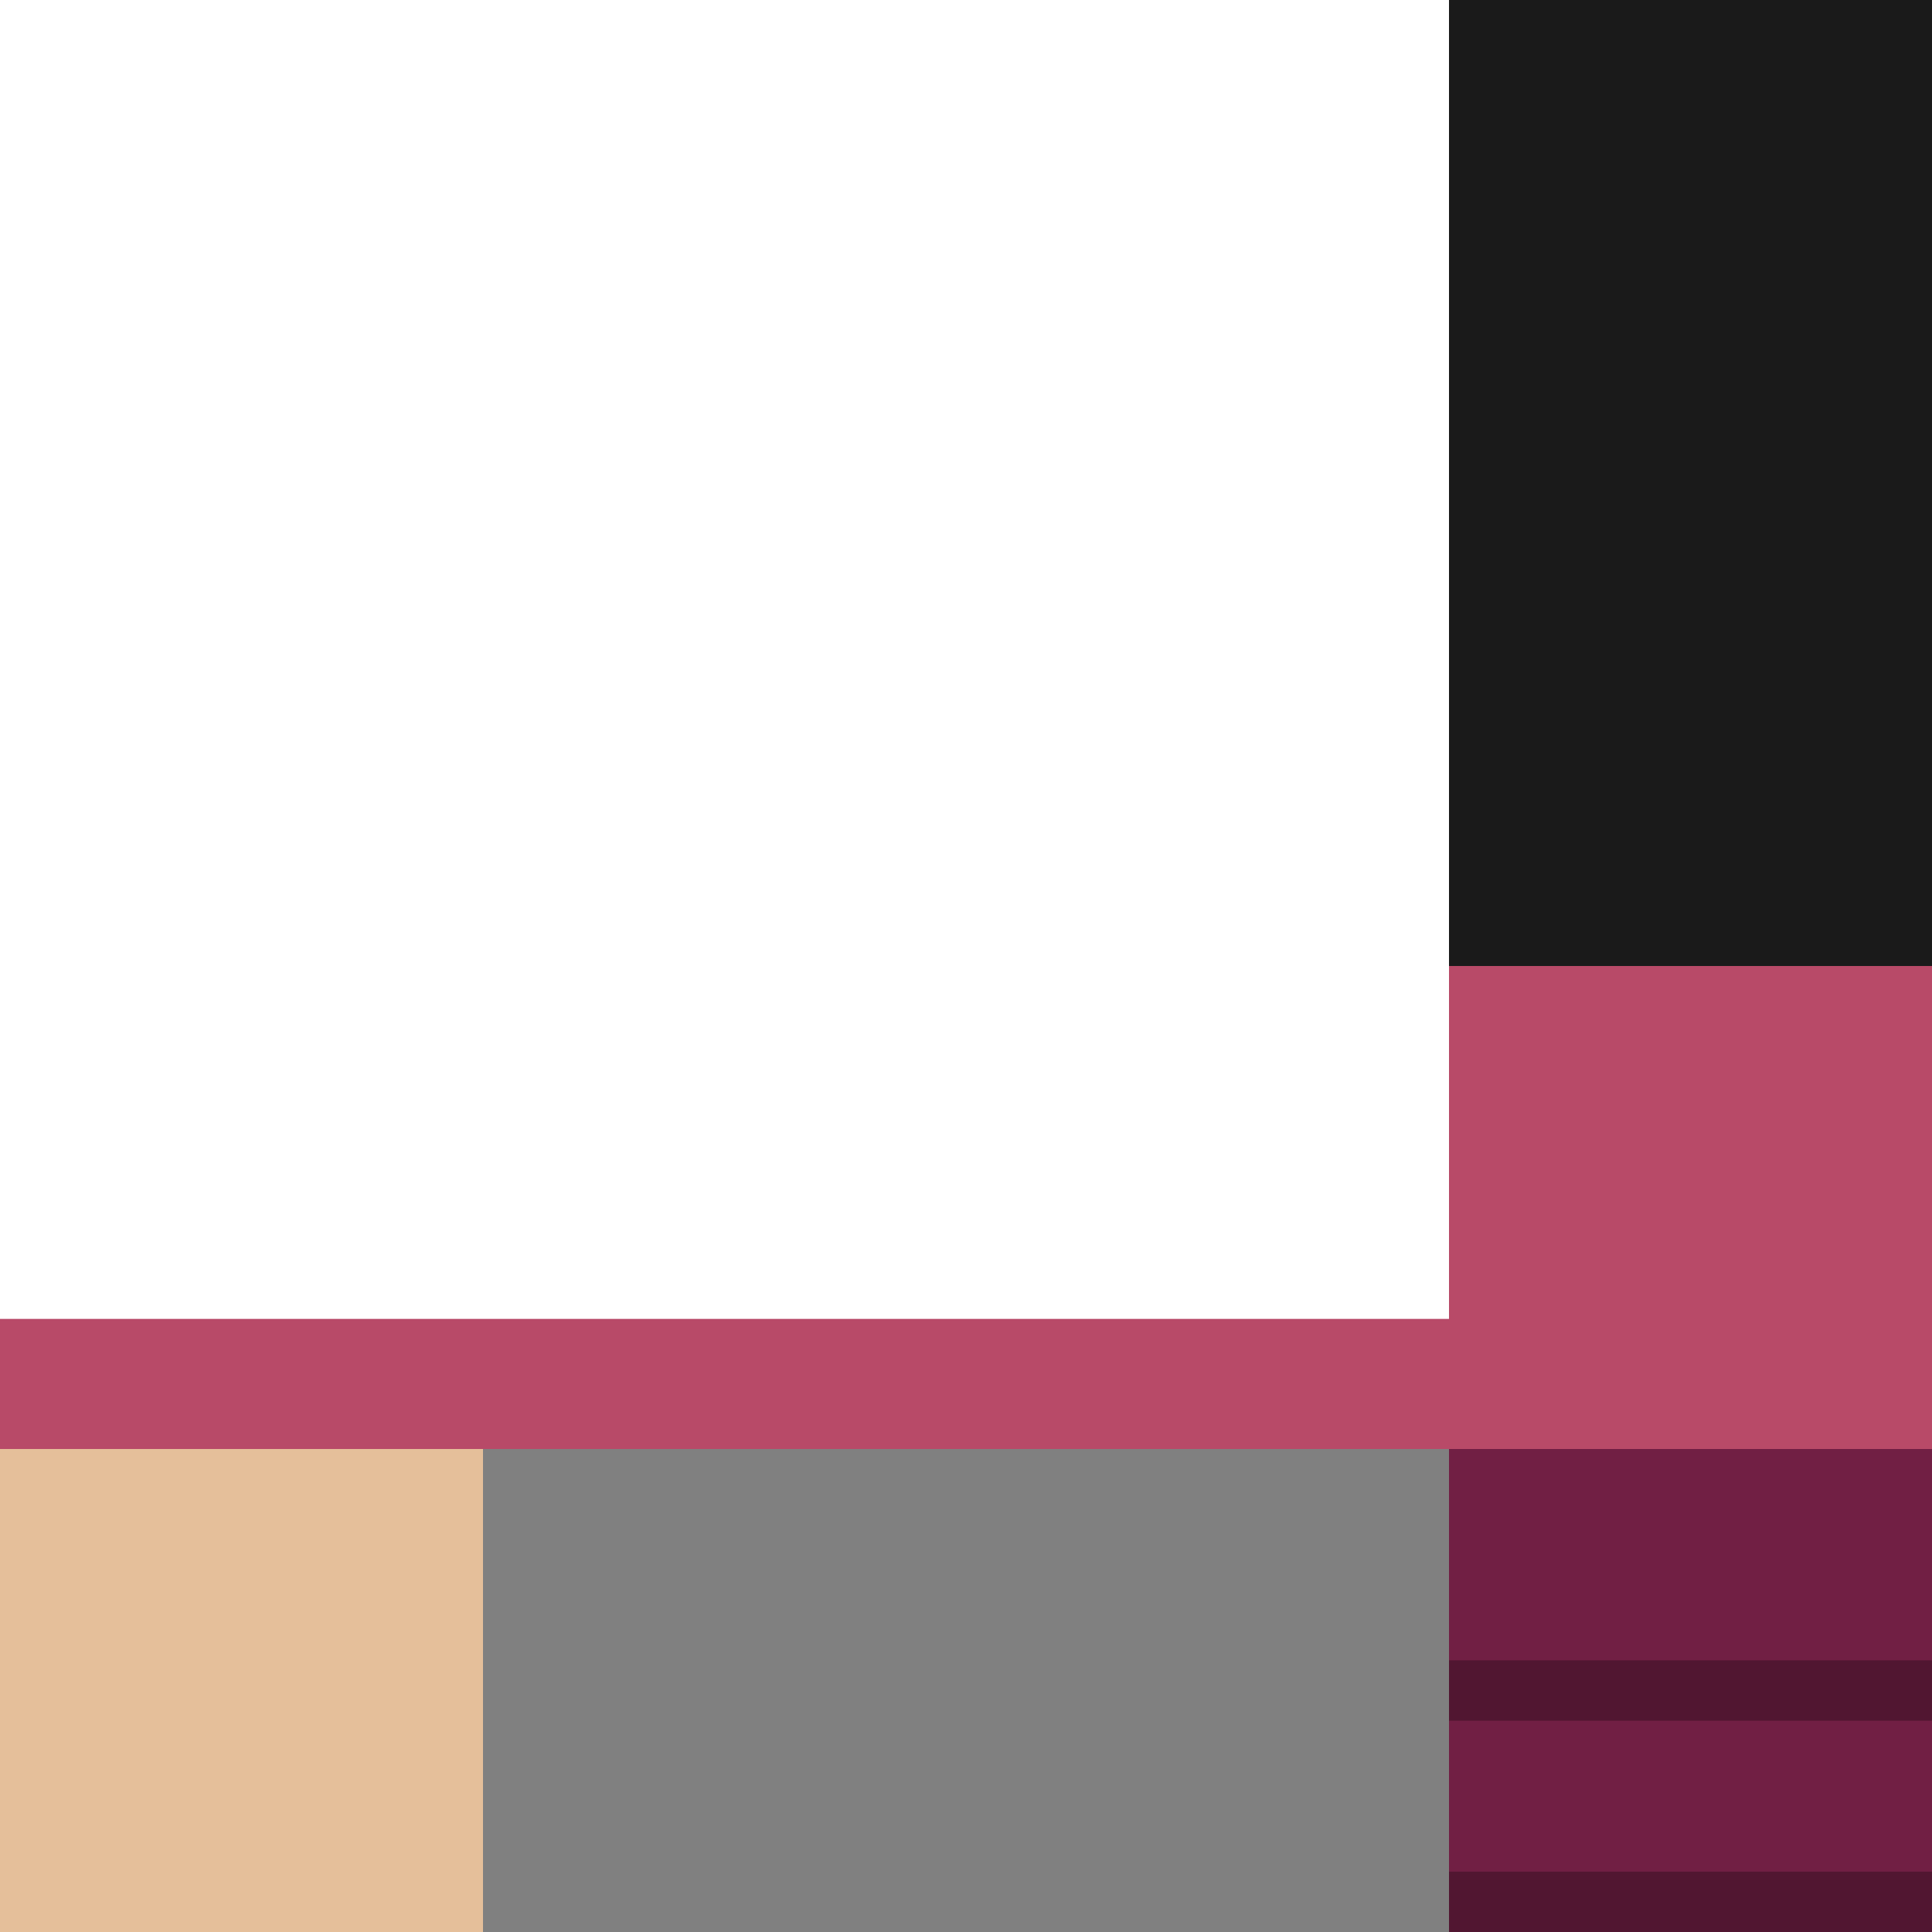<?xml version="1.0" encoding="UTF-8" standalone="no"?>
<svg
   width="512"
   height="512"
   viewBox="0 0 512 512"
   version="1.1"
   id="svg8"
   inkscape:version="1.3.2 (091e20e, 2023-11-25, custom)"
   sodipodi:docname="GhostTex.svg"
   xmlns:inkscape="http://www.inkscape.org/namespaces/inkscape"
   xmlns:sodipodi="http://sodipodi.sourceforge.net/DTD/sodipodi-0.dtd"
   xmlns="http://www.w3.org/2000/svg"
   xmlns:svg="http://www.w3.org/2000/svg"
   xmlns:rdf="http://www.w3.org/1999/02/22-rdf-syntax-ns#"
   xmlns:cc="http://creativecommons.org/ns#"
   xmlns:dc="http://purl.org/dc/elements/1.1/">
  <rect x="0" y="0" width="512" height="512" fill="#808080" stroke="none"/>
  <defs
     id="defs2" />
  <sodipodi:namedview
     id="base"
     pagecolor="#7a7a7a"
     bordercolor="#000000"
     borderopacity="1"
     inkscape:pageopacity="0"
     inkscape:pageshadow="2"
     inkscape:zoom="0.8981931"
     inkscape:cx="264.97643"
     inkscape:cy="416.9482"
     inkscape:document-units="px"
     inkscape:current-layer="layer1"
     inkscape:document-rotation="0"
     showgrid="true"
     inkscape:pagecheckerboard="false"
     units="px"
     inkscape:showpageshadow="0"
     inkscape:deskcolor="#d1d1d1"
     inkscape:window-width="1920"
     inkscape:window-height="1057"
     inkscape:window-x="-8"
     inkscape:window-y="-8"
     inkscape:window-maximized="1">
    <inkscape:grid
       id="grid1"
       units="px"
       originx="0"
       originy="0"
       spacingx="16"
       spacingy="16"
       empcolor="#3f3fff"
       empopacity="0.251"
       color="#3f3fff"
       opacity="0.125"
       empspacing="4"
       dotted="false"
       gridanglex="30"
       gridanglez="30"
       visible="true" />
  </sodipodi:namedview>
  <g
     inkscape:label="Layer 1"
     inkscape:groupmode="layer"
     id="layer1">
    <rect
       style="fill:#ffffff;stroke-width:12;stroke-linecap:round;stroke-linejoin:round;paint-order:markers fill stroke"
       id="rect1"
       width="384"
       height="384"
       x="0"
       y="0" />
    <rect
       style="fill:#1a1a1a;stroke-width:12;stroke-linecap:round;stroke-linejoin:round;paint-order:markers fill stroke"
       id="rect2"
       width="128"
       height="256"
       x="384"
       y="0" />
    <rect
       style="fill:#b84a68;stroke-width:12;stroke-linecap:round;stroke-linejoin:round;paint-order:markers fill stroke;fill-opacity:1"
       id="rect3"
       width="128"
       height="128"
       x="384"
       y="256" />
    <rect
       style="fill:#711f44;fill-opacity:1;stroke-width:12;stroke-linecap:round;stroke-linejoin:round;paint-order:markers fill stroke"
       id="rect4"
       width="128"
       height="128"
       x="384"
       y="384" />
    <rect
       style="fill:#000000;fill-opacity:0.284;stroke-width:4.243;stroke-linecap:round;stroke-linejoin:round;paint-order:markers fill stroke;opacity:1"
       id="rect5"
       width="128"
       height="16"
       x="384"
       y="496" />
    <rect
       style="fill:#000000;fill-opacity:0.284;stroke-width:4.243;stroke-linecap:round;stroke-linejoin:round;paint-order:markers fill stroke;opacity:1"
       id="rect6"
       width="128"
       height="16"
       x="384"
       y="440" />
    <rect
       style="fill:#e5bf9a;fill-opacity:1;stroke-width:12;stroke-linecap:round;stroke-linejoin:round;paint-order:markers fill stroke"
       id="rect7"
       width="128"
       height="128"
       x="0"
       y="384" />
    <rect
       style="fill:#b84a68;fill-opacity:1;stroke-width:10.787;stroke-linecap:round;stroke-linejoin:round;paint-order:markers fill stroke"
       id="rect8"
       width="384"
       height="34.479"
       x="0"
       y="349.521" />
  </g>
</svg>
